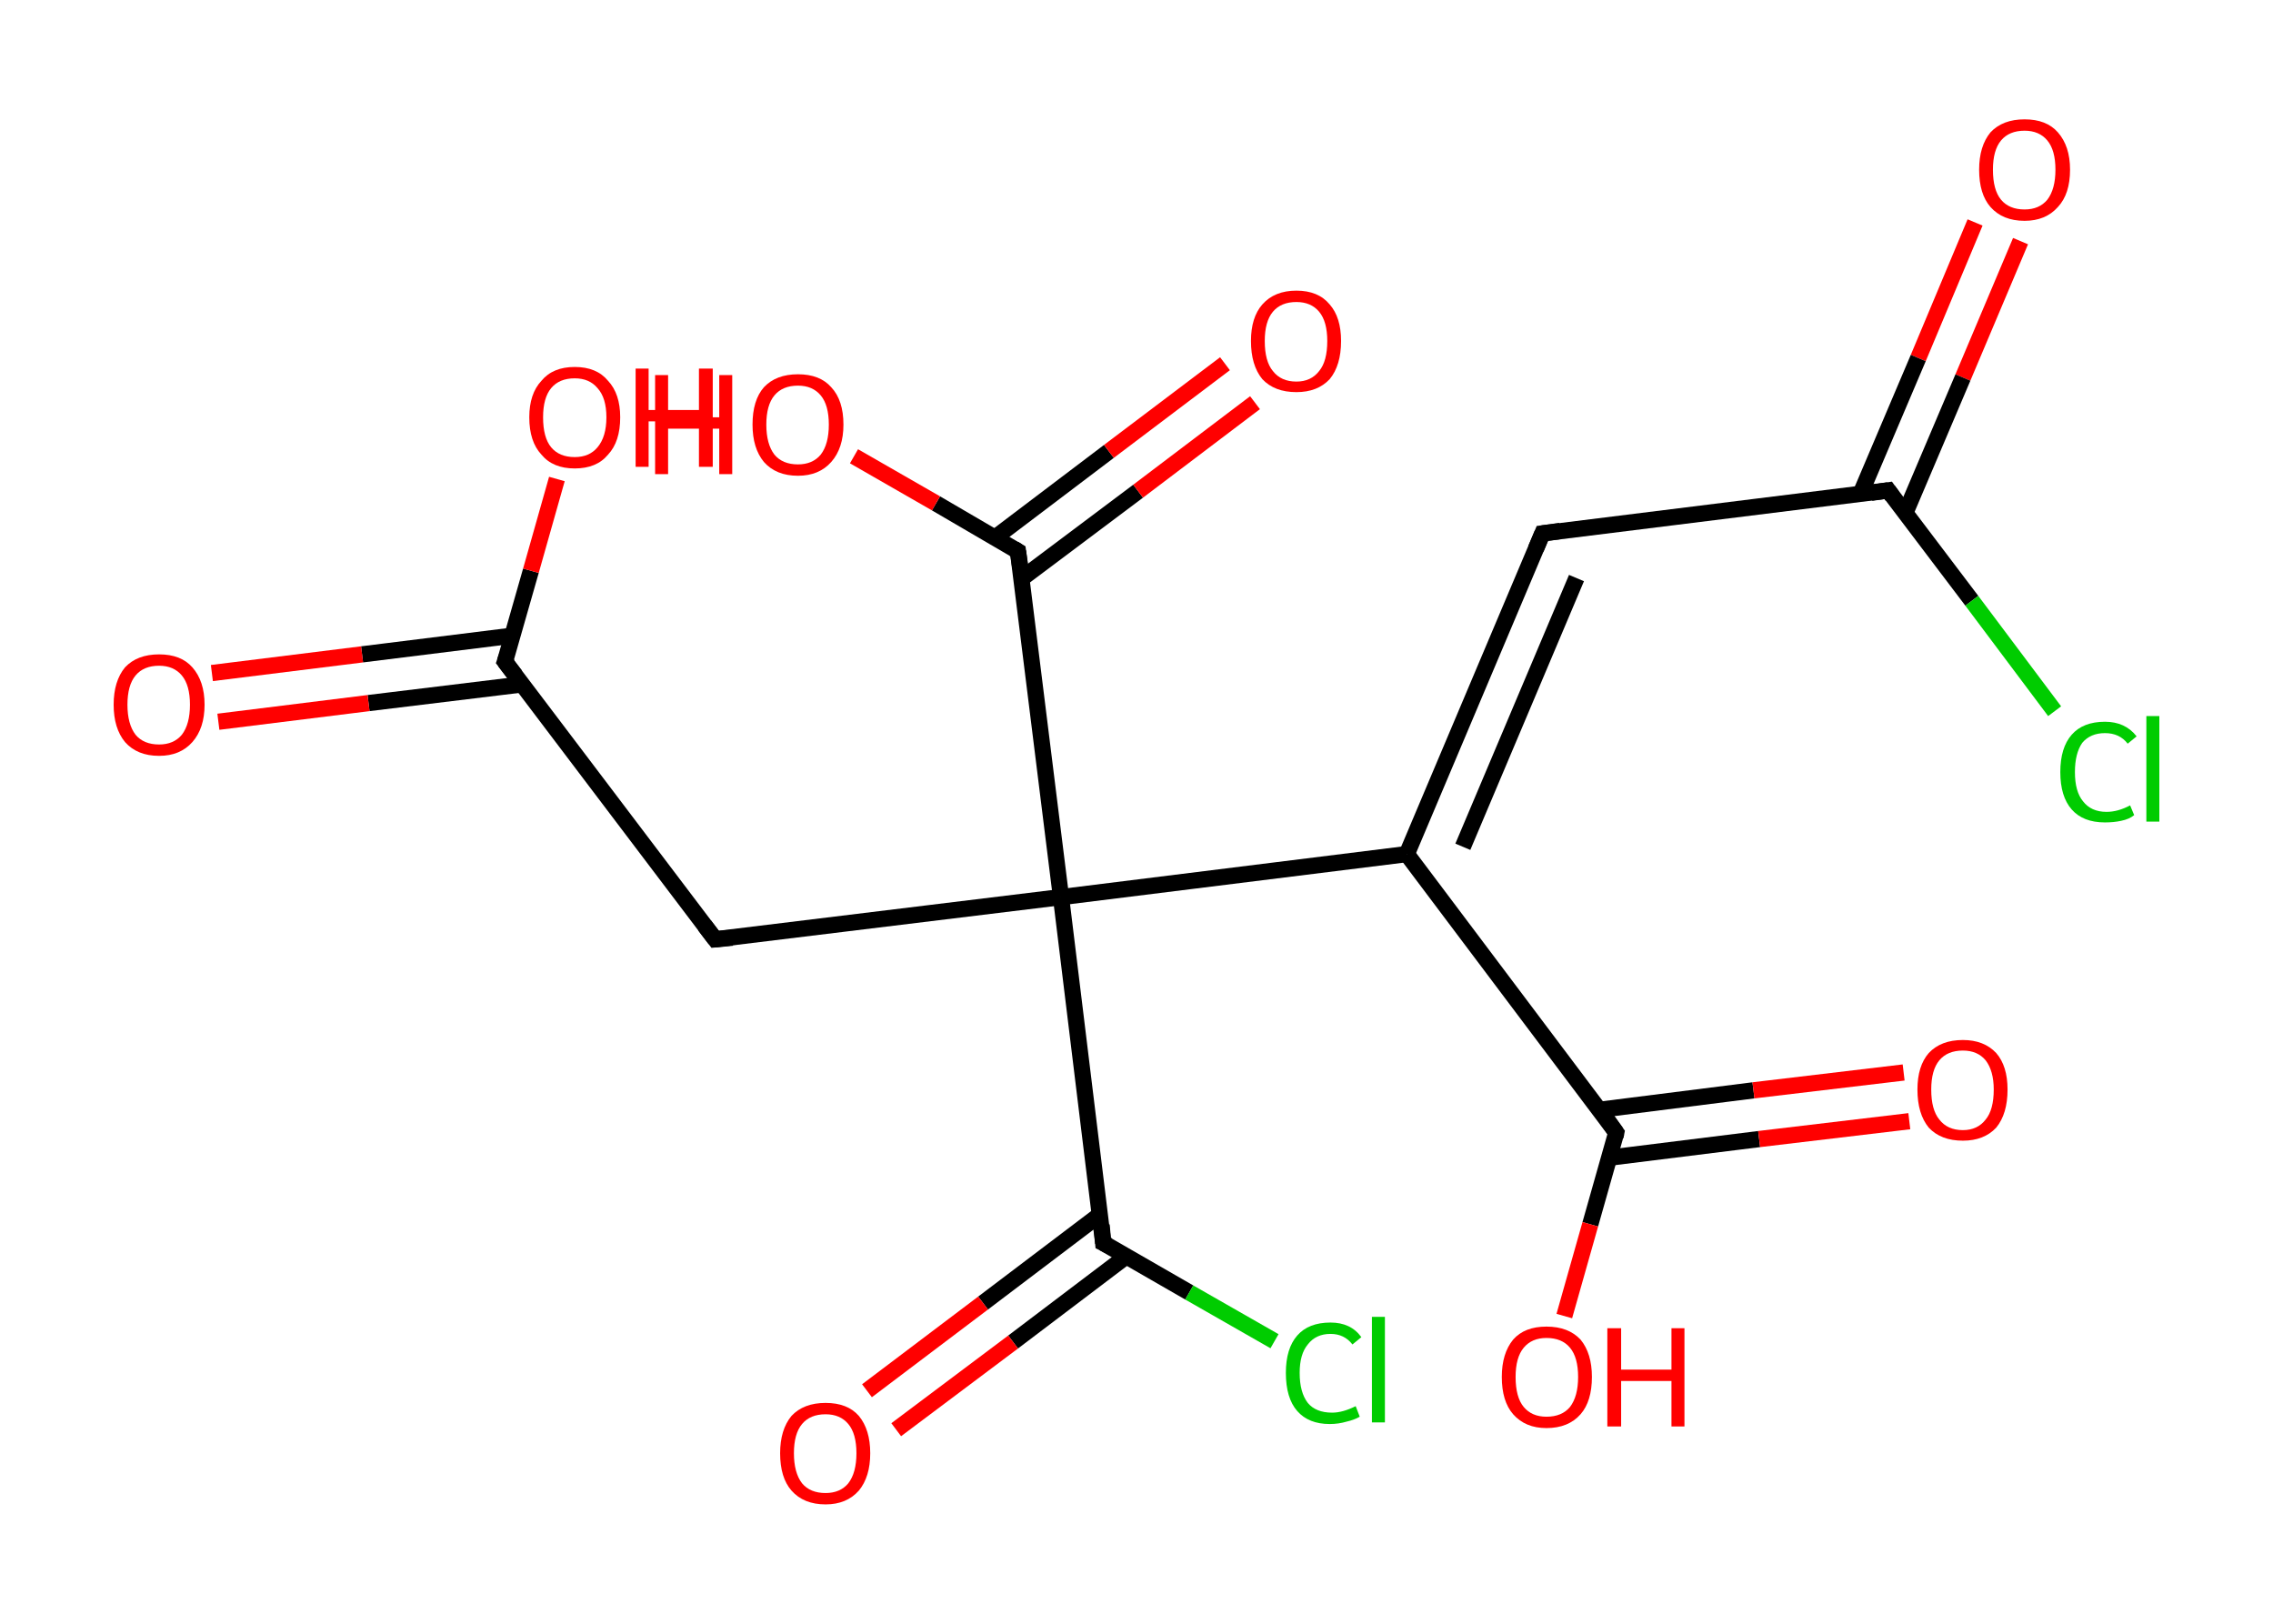 <?xml version='1.0' encoding='ASCII' standalone='yes'?>
<svg xmlns="http://www.w3.org/2000/svg" xmlns:rdkit="http://www.rdkit.org/xml" xmlns:xlink="http://www.w3.org/1999/xlink" version="1.1" baseProfile="full" xml:space="preserve" width="280px" height="200px" viewBox="0 0 280 200">
<!-- END OF HEADER -->
<rect style="opacity:1.0;fill:#FFFFFF;stroke:none" width="280.0" height="200.0" x="0.0" y="0.0"> </rect>
<path class="bond-0 atom-0 atom-1" d="M 248.9,29.7 L 241.8,46.5" style="fill:none;fill-rule:evenodd;stroke:#FF0000;stroke-width:2.0px;stroke-linecap:butt;stroke-linejoin:miter;stroke-opacity:1"/>
<path class="bond-0 atom-0 atom-1" d="M 241.8,46.5 L 234.7,63.2" style="fill:none;fill-rule:evenodd;stroke:#000000;stroke-width:2.0px;stroke-linecap:butt;stroke-linejoin:miter;stroke-opacity:1"/>
<path class="bond-0 atom-0 atom-1" d="M 243.3,27.4 L 236.3,44.1" style="fill:none;fill-rule:evenodd;stroke:#FF0000;stroke-width:2.0px;stroke-linecap:butt;stroke-linejoin:miter;stroke-opacity:1"/>
<path class="bond-0 atom-0 atom-1" d="M 236.3,44.1 L 229.2,60.8" style="fill:none;fill-rule:evenodd;stroke:#000000;stroke-width:2.0px;stroke-linecap:butt;stroke-linejoin:miter;stroke-opacity:1"/>
<path class="bond-1 atom-1 atom-2" d="M 232.6,60.4 L 242.9,74.0" style="fill:none;fill-rule:evenodd;stroke:#000000;stroke-width:2.0px;stroke-linecap:butt;stroke-linejoin:miter;stroke-opacity:1"/>
<path class="bond-1 atom-1 atom-2" d="M 242.9,74.0 L 253.1,87.6" style="fill:none;fill-rule:evenodd;stroke:#00CC00;stroke-width:2.0px;stroke-linecap:butt;stroke-linejoin:miter;stroke-opacity:1"/>
<path class="bond-2 atom-1 atom-3" d="M 232.6,60.4 L 190.0,65.7" style="fill:none;fill-rule:evenodd;stroke:#000000;stroke-width:2.0px;stroke-linecap:butt;stroke-linejoin:miter;stroke-opacity:1"/>
<path class="bond-3 atom-3 atom-4" d="M 190.0,65.7 L 173.3,105.2" style="fill:none;fill-rule:evenodd;stroke:#000000;stroke-width:2.0px;stroke-linecap:butt;stroke-linejoin:miter;stroke-opacity:1"/>
<path class="bond-3 atom-3 atom-4" d="M 194.2,71.2 L 180.2,104.3" style="fill:none;fill-rule:evenodd;stroke:#000000;stroke-width:2.0px;stroke-linecap:butt;stroke-linejoin:miter;stroke-opacity:1"/>
<path class="bond-4 atom-4 atom-5" d="M 173.3,105.2 L 199.1,139.5" style="fill:none;fill-rule:evenodd;stroke:#000000;stroke-width:2.0px;stroke-linecap:butt;stroke-linejoin:miter;stroke-opacity:1"/>
<path class="bond-5 atom-5 atom-6" d="M 198.2,142.6 L 216.7,140.3" style="fill:none;fill-rule:evenodd;stroke:#000000;stroke-width:2.0px;stroke-linecap:butt;stroke-linejoin:miter;stroke-opacity:1"/>
<path class="bond-5 atom-5 atom-6" d="M 216.7,140.3 L 235.2,138.1" style="fill:none;fill-rule:evenodd;stroke:#FF0000;stroke-width:2.0px;stroke-linecap:butt;stroke-linejoin:miter;stroke-opacity:1"/>
<path class="bond-5 atom-5 atom-6" d="M 197.0,136.7 L 216.0,134.3" style="fill:none;fill-rule:evenodd;stroke:#000000;stroke-width:2.0px;stroke-linecap:butt;stroke-linejoin:miter;stroke-opacity:1"/>
<path class="bond-5 atom-5 atom-6" d="M 216.0,134.3 L 234.5,132.1" style="fill:none;fill-rule:evenodd;stroke:#FF0000;stroke-width:2.0px;stroke-linecap:butt;stroke-linejoin:miter;stroke-opacity:1"/>
<path class="bond-6 atom-5 atom-7" d="M 199.1,139.5 L 195.9,150.8" style="fill:none;fill-rule:evenodd;stroke:#000000;stroke-width:2.0px;stroke-linecap:butt;stroke-linejoin:miter;stroke-opacity:1"/>
<path class="bond-6 atom-5 atom-7" d="M 195.9,150.8 L 192.7,162.1" style="fill:none;fill-rule:evenodd;stroke:#FF0000;stroke-width:2.0px;stroke-linecap:butt;stroke-linejoin:miter;stroke-opacity:1"/>
<path class="bond-7 atom-4 atom-8" d="M 173.3,105.2 L 130.7,110.5" style="fill:none;fill-rule:evenodd;stroke:#000000;stroke-width:2.0px;stroke-linecap:butt;stroke-linejoin:miter;stroke-opacity:1"/>
<path class="bond-8 atom-8 atom-9" d="M 130.7,110.5 L 88.1,115.7" style="fill:none;fill-rule:evenodd;stroke:#000000;stroke-width:2.0px;stroke-linecap:butt;stroke-linejoin:miter;stroke-opacity:1"/>
<path class="bond-9 atom-9 atom-10" d="M 88.1,115.7 L 62.2,81.5" style="fill:none;fill-rule:evenodd;stroke:#000000;stroke-width:2.0px;stroke-linecap:butt;stroke-linejoin:miter;stroke-opacity:1"/>
<path class="bond-10 atom-10 atom-11" d="M 63.1,78.3 L 44.6,80.6" style="fill:none;fill-rule:evenodd;stroke:#000000;stroke-width:2.0px;stroke-linecap:butt;stroke-linejoin:miter;stroke-opacity:1"/>
<path class="bond-10 atom-10 atom-11" d="M 44.6,80.6 L 26.1,82.9" style="fill:none;fill-rule:evenodd;stroke:#FF0000;stroke-width:2.0px;stroke-linecap:butt;stroke-linejoin:miter;stroke-opacity:1"/>
<path class="bond-10 atom-10 atom-11" d="M 64.3,84.3 L 45.4,86.6" style="fill:none;fill-rule:evenodd;stroke:#000000;stroke-width:2.0px;stroke-linecap:butt;stroke-linejoin:miter;stroke-opacity:1"/>
<path class="bond-10 atom-10 atom-11" d="M 45.4,86.6 L 26.9,88.9" style="fill:none;fill-rule:evenodd;stroke:#FF0000;stroke-width:2.0px;stroke-linecap:butt;stroke-linejoin:miter;stroke-opacity:1"/>
<path class="bond-11 atom-10 atom-12" d="M 62.2,81.5 L 65.4,70.3" style="fill:none;fill-rule:evenodd;stroke:#000000;stroke-width:2.0px;stroke-linecap:butt;stroke-linejoin:miter;stroke-opacity:1"/>
<path class="bond-11 atom-10 atom-12" d="M 65.4,70.3 L 68.6,59.0" style="fill:none;fill-rule:evenodd;stroke:#FF0000;stroke-width:2.0px;stroke-linecap:butt;stroke-linejoin:miter;stroke-opacity:1"/>
<path class="bond-12 atom-8 atom-13" d="M 130.7,110.5 L 125.4,67.9" style="fill:none;fill-rule:evenodd;stroke:#000000;stroke-width:2.0px;stroke-linecap:butt;stroke-linejoin:miter;stroke-opacity:1"/>
<path class="bond-13 atom-13 atom-14" d="M 125.8,71.3 L 140.2,60.5" style="fill:none;fill-rule:evenodd;stroke:#000000;stroke-width:2.0px;stroke-linecap:butt;stroke-linejoin:miter;stroke-opacity:1"/>
<path class="bond-13 atom-13 atom-14" d="M 140.2,60.5 L 154.6,49.6" style="fill:none;fill-rule:evenodd;stroke:#FF0000;stroke-width:2.0px;stroke-linecap:butt;stroke-linejoin:miter;stroke-opacity:1"/>
<path class="bond-13 atom-13 atom-14" d="M 122.6,66.2 L 136.6,55.6" style="fill:none;fill-rule:evenodd;stroke:#000000;stroke-width:2.0px;stroke-linecap:butt;stroke-linejoin:miter;stroke-opacity:1"/>
<path class="bond-13 atom-13 atom-14" d="M 136.6,55.6 L 150.9,44.8" style="fill:none;fill-rule:evenodd;stroke:#FF0000;stroke-width:2.0px;stroke-linecap:butt;stroke-linejoin:miter;stroke-opacity:1"/>
<path class="bond-14 atom-13 atom-15" d="M 125.4,67.9 L 115.3,62.0" style="fill:none;fill-rule:evenodd;stroke:#000000;stroke-width:2.0px;stroke-linecap:butt;stroke-linejoin:miter;stroke-opacity:1"/>
<path class="bond-14 atom-13 atom-15" d="M 115.3,62.0 L 105.2,56.2" style="fill:none;fill-rule:evenodd;stroke:#FF0000;stroke-width:2.0px;stroke-linecap:butt;stroke-linejoin:miter;stroke-opacity:1"/>
<path class="bond-15 atom-8 atom-16" d="M 130.7,110.5 L 135.9,153.1" style="fill:none;fill-rule:evenodd;stroke:#000000;stroke-width:2.0px;stroke-linecap:butt;stroke-linejoin:miter;stroke-opacity:1"/>
<path class="bond-16 atom-16 atom-17" d="M 135.5,149.6 L 121.1,160.5" style="fill:none;fill-rule:evenodd;stroke:#000000;stroke-width:2.0px;stroke-linecap:butt;stroke-linejoin:miter;stroke-opacity:1"/>
<path class="bond-16 atom-16 atom-17" d="M 121.1,160.5 L 106.8,171.3" style="fill:none;fill-rule:evenodd;stroke:#FF0000;stroke-width:2.0px;stroke-linecap:butt;stroke-linejoin:miter;stroke-opacity:1"/>
<path class="bond-16 atom-16 atom-17" d="M 138.8,154.7 L 124.8,165.3" style="fill:none;fill-rule:evenodd;stroke:#000000;stroke-width:2.0px;stroke-linecap:butt;stroke-linejoin:miter;stroke-opacity:1"/>
<path class="bond-16 atom-16 atom-17" d="M 124.8,165.3 L 110.4,176.1" style="fill:none;fill-rule:evenodd;stroke:#FF0000;stroke-width:2.0px;stroke-linecap:butt;stroke-linejoin:miter;stroke-opacity:1"/>
<path class="bond-17 atom-16 atom-18" d="M 135.9,153.1 L 146.5,159.2" style="fill:none;fill-rule:evenodd;stroke:#000000;stroke-width:2.0px;stroke-linecap:butt;stroke-linejoin:miter;stroke-opacity:1"/>
<path class="bond-17 atom-16 atom-18" d="M 146.5,159.2 L 157.0,165.2" style="fill:none;fill-rule:evenodd;stroke:#00CC00;stroke-width:2.0px;stroke-linecap:butt;stroke-linejoin:miter;stroke-opacity:1"/>
<path d="M 233.1,61.1 L 232.6,60.4 L 230.5,60.7" style="fill:none;stroke:#000000;stroke-width:2.0px;stroke-linecap:butt;stroke-linejoin:miter;stroke-opacity:1;"/>
<path d="M 192.2,65.4 L 190.0,65.7 L 189.2,67.6" style="fill:none;stroke:#000000;stroke-width:2.0px;stroke-linecap:butt;stroke-linejoin:miter;stroke-opacity:1;"/>
<path d="M 197.9,137.8 L 199.1,139.5 L 199.0,140.0" style="fill:none;stroke:#000000;stroke-width:2.0px;stroke-linecap:butt;stroke-linejoin:miter;stroke-opacity:1;"/>
<path d="M 90.2,115.5 L 88.1,115.7 L 86.8,114.0" style="fill:none;stroke:#000000;stroke-width:2.0px;stroke-linecap:butt;stroke-linejoin:miter;stroke-opacity:1;"/>
<path d="M 63.5,83.2 L 62.2,81.5 L 62.4,80.9" style="fill:none;stroke:#000000;stroke-width:2.0px;stroke-linecap:butt;stroke-linejoin:miter;stroke-opacity:1;"/>
<path d="M 125.7,70.0 L 125.4,67.9 L 124.9,67.6" style="fill:none;stroke:#000000;stroke-width:2.0px;stroke-linecap:butt;stroke-linejoin:miter;stroke-opacity:1;"/>
<path d="M 135.7,150.9 L 135.9,153.1 L 136.5,153.4" style="fill:none;stroke:#000000;stroke-width:2.0px;stroke-linecap:butt;stroke-linejoin:miter;stroke-opacity:1;"/>
<path class="atom-0" d="M 243.8 20.9 Q 243.8 18.0, 245.2 16.3 Q 246.7 14.7, 249.4 14.7 Q 252.1 14.7, 253.5 16.3 Q 255.0 18.0, 255.0 20.9 Q 255.0 23.9, 253.5 25.5 Q 252.0 27.2, 249.4 27.2 Q 246.7 27.2, 245.2 25.5 Q 243.8 23.9, 243.8 20.9 M 249.4 25.8 Q 251.2 25.8, 252.2 24.6 Q 253.2 23.3, 253.2 20.9 Q 253.2 18.5, 252.2 17.3 Q 251.2 16.1, 249.4 16.1 Q 247.5 16.1, 246.5 17.3 Q 245.5 18.5, 245.5 20.9 Q 245.5 23.4, 246.5 24.6 Q 247.5 25.8, 249.4 25.8 " fill="#FF0000"/>
<path class="atom-2" d="M 253.8 95.1 Q 253.8 92.1, 255.2 90.5 Q 256.6 88.9, 259.3 88.9 Q 261.8 88.9, 263.2 90.7 L 262.1 91.6 Q 261.1 90.3, 259.3 90.3 Q 257.5 90.3, 256.5 91.5 Q 255.6 92.8, 255.6 95.1 Q 255.6 97.5, 256.6 98.7 Q 257.6 100.0, 259.5 100.0 Q 260.9 100.0, 262.4 99.2 L 262.9 100.4 Q 262.3 100.9, 261.3 101.1 Q 260.4 101.3, 259.3 101.3 Q 256.6 101.3, 255.2 99.7 Q 253.8 98.1, 253.8 95.1 " fill="#00CC00"/>
<path class="atom-2" d="M 264.4 88.2 L 266.0 88.2 L 266.0 101.2 L 264.4 101.2 L 264.4 88.2 " fill="#00CC00"/>
<path class="atom-6" d="M 236.2 134.2 Q 236.2 131.3, 237.6 129.7 Q 239.1 128.1, 241.8 128.1 Q 244.4 128.1, 245.9 129.7 Q 247.3 131.3, 247.3 134.2 Q 247.3 137.2, 245.9 138.9 Q 244.4 140.5, 241.8 140.5 Q 239.1 140.5, 237.6 138.9 Q 236.2 137.2, 236.2 134.2 M 241.8 139.2 Q 243.6 139.2, 244.6 137.9 Q 245.6 136.7, 245.6 134.2 Q 245.6 131.9, 244.6 130.6 Q 243.6 129.4, 241.8 129.4 Q 239.9 129.4, 238.9 130.6 Q 237.9 131.8, 237.9 134.2 Q 237.9 136.7, 238.9 137.9 Q 239.9 139.2, 241.8 139.2 " fill="#FF0000"/>
<path class="atom-7" d="M 185.0 169.6 Q 185.0 166.7, 186.4 165.0 Q 187.8 163.4, 190.5 163.4 Q 193.2 163.4, 194.7 165.0 Q 196.1 166.7, 196.1 169.6 Q 196.1 172.6, 194.7 174.2 Q 193.2 175.9, 190.5 175.9 Q 187.9 175.9, 186.4 174.2 Q 185.0 172.6, 185.0 169.6 M 190.5 174.5 Q 192.4 174.5, 193.4 173.3 Q 194.4 172.0, 194.4 169.6 Q 194.4 167.2, 193.4 166.0 Q 192.4 164.8, 190.5 164.8 Q 188.7 164.8, 187.7 166.0 Q 186.7 167.2, 186.7 169.6 Q 186.7 172.1, 187.7 173.3 Q 188.7 174.5, 190.5 174.5 " fill="#FF0000"/>
<path class="atom-7" d="M 198.0 163.6 L 199.7 163.6 L 199.7 168.7 L 205.9 168.7 L 205.9 163.6 L 207.5 163.6 L 207.5 175.7 L 205.9 175.7 L 205.9 170.1 L 199.7 170.1 L 199.7 175.7 L 198.0 175.7 L 198.0 163.6 " fill="#FF0000"/>
<path class="atom-11" d="M 14.0 86.8 Q 14.0 83.9, 15.4 82.2 Q 16.9 80.6, 19.6 80.6 Q 22.3 80.6, 23.7 82.2 Q 25.2 83.9, 25.2 86.8 Q 25.2 89.7, 23.7 91.4 Q 22.2 93.1, 19.6 93.1 Q 16.9 93.1, 15.4 91.4 Q 14.0 89.7, 14.0 86.8 M 19.6 91.7 Q 21.4 91.7, 22.4 90.5 Q 23.4 89.2, 23.4 86.8 Q 23.4 84.4, 22.4 83.2 Q 21.4 82.0, 19.6 82.0 Q 17.7 82.0, 16.7 83.2 Q 15.7 84.4, 15.7 86.8 Q 15.7 89.2, 16.7 90.5 Q 17.7 91.7, 19.6 91.7 " fill="#FF0000"/>
<path class="atom-12" d="M 65.2 51.4 Q 65.2 48.5, 66.7 46.9 Q 68.1 45.2, 70.8 45.2 Q 73.5 45.2, 74.9 46.9 Q 76.4 48.5, 76.4 51.4 Q 76.4 54.4, 74.9 56.0 Q 73.5 57.7, 70.8 57.7 Q 68.1 57.7, 66.7 56.0 Q 65.2 54.4, 65.2 51.4 M 70.8 56.3 Q 72.6 56.3, 73.6 55.1 Q 74.7 53.8, 74.7 51.4 Q 74.7 49.0, 73.6 47.8 Q 72.6 46.6, 70.8 46.6 Q 68.9 46.6, 67.9 47.8 Q 66.9 49.0, 66.9 51.4 Q 66.9 53.9, 67.9 55.1 Q 68.9 56.3, 70.8 56.3 " fill="#FF0000"/>
<path class="atom-12" d="M 78.3 45.4 L 79.9 45.4 L 79.9 50.5 L 86.1 50.5 L 86.1 45.4 L 87.8 45.4 L 87.8 57.5 L 86.1 57.5 L 86.1 51.9 L 79.9 51.9 L 79.9 57.5 L 78.3 57.5 L 78.3 45.4 " fill="#FF0000"/>
<path class="atom-14" d="M 154.1 42.0 Q 154.1 39.1, 155.5 37.5 Q 157.0 35.8, 159.7 35.8 Q 162.4 35.8, 163.8 37.5 Q 165.2 39.1, 165.2 42.0 Q 165.2 45.0, 163.8 46.7 Q 162.3 48.3, 159.7 48.3 Q 157.0 48.3, 155.5 46.7 Q 154.1 45.0, 154.1 42.0 M 159.7 47.0 Q 161.5 47.0, 162.5 45.7 Q 163.5 44.5, 163.5 42.0 Q 163.5 39.6, 162.5 38.4 Q 161.5 37.2, 159.7 37.2 Q 157.8 37.2, 156.8 38.4 Q 155.8 39.6, 155.8 42.0 Q 155.8 44.5, 156.8 45.7 Q 157.8 47.0, 159.7 47.0 " fill="#FF0000"/>
<path class="atom-15" d="M 80.7 46.2 L 82.3 46.2 L 82.3 51.4 L 88.6 51.4 L 88.6 46.2 L 90.2 46.2 L 90.2 58.4 L 88.6 58.4 L 88.6 52.8 L 82.3 52.8 L 82.3 58.4 L 80.7 58.4 L 80.7 46.2 " fill="#FF0000"/>
<path class="atom-15" d="M 92.7 52.3 Q 92.7 49.3, 94.1 47.7 Q 95.6 46.1, 98.3 46.1 Q 101.0 46.1, 102.4 47.7 Q 103.9 49.3, 103.9 52.3 Q 103.9 55.2, 102.4 56.9 Q 100.9 58.6, 98.3 58.6 Q 95.6 58.6, 94.1 56.9 Q 92.7 55.2, 92.7 52.3 M 98.3 57.2 Q 100.1 57.2, 101.1 56.0 Q 102.1 54.7, 102.1 52.3 Q 102.1 49.9, 101.1 48.7 Q 100.1 47.5, 98.3 47.5 Q 96.4 47.5, 95.4 48.7 Q 94.4 49.9, 94.4 52.3 Q 94.4 54.7, 95.4 56.0 Q 96.4 57.2, 98.3 57.2 " fill="#FF0000"/>
<path class="atom-17" d="M 96.1 179.0 Q 96.1 176.1, 97.5 174.4 Q 99.0 172.8, 101.7 172.8 Q 104.4 172.8, 105.8 174.4 Q 107.2 176.1, 107.2 179.0 Q 107.2 181.9, 105.8 183.6 Q 104.3 185.3, 101.7 185.3 Q 99.0 185.3, 97.5 183.6 Q 96.1 182.0, 96.1 179.0 M 101.7 183.9 Q 103.5 183.9, 104.5 182.7 Q 105.5 181.4, 105.5 179.0 Q 105.5 176.6, 104.5 175.4 Q 103.5 174.2, 101.7 174.2 Q 99.8 174.2, 98.8 175.4 Q 97.8 176.6, 97.8 179.0 Q 97.8 181.4, 98.8 182.7 Q 99.8 183.9, 101.7 183.9 " fill="#FF0000"/>
<path class="atom-18" d="M 158.4 169.1 Q 158.4 166.1, 159.8 164.5 Q 161.2 162.9, 163.9 162.9 Q 166.4 162.9, 167.7 164.7 L 166.6 165.6 Q 165.6 164.3, 163.9 164.3 Q 162.1 164.3, 161.1 165.6 Q 160.1 166.8, 160.1 169.1 Q 160.1 171.5, 161.1 172.8 Q 162.1 174.0, 164.1 174.0 Q 165.4 174.0, 167.0 173.2 L 167.5 174.5 Q 166.8 174.9, 165.9 175.1 Q 164.9 175.4, 163.8 175.4 Q 161.2 175.4, 159.8 173.8 Q 158.4 172.2, 158.4 169.1 " fill="#00CC00"/>
<path class="atom-18" d="M 169.0 162.2 L 170.6 162.2 L 170.6 175.2 L 169.0 175.2 L 169.0 162.2 " fill="#00CC00"/>
</svg>
